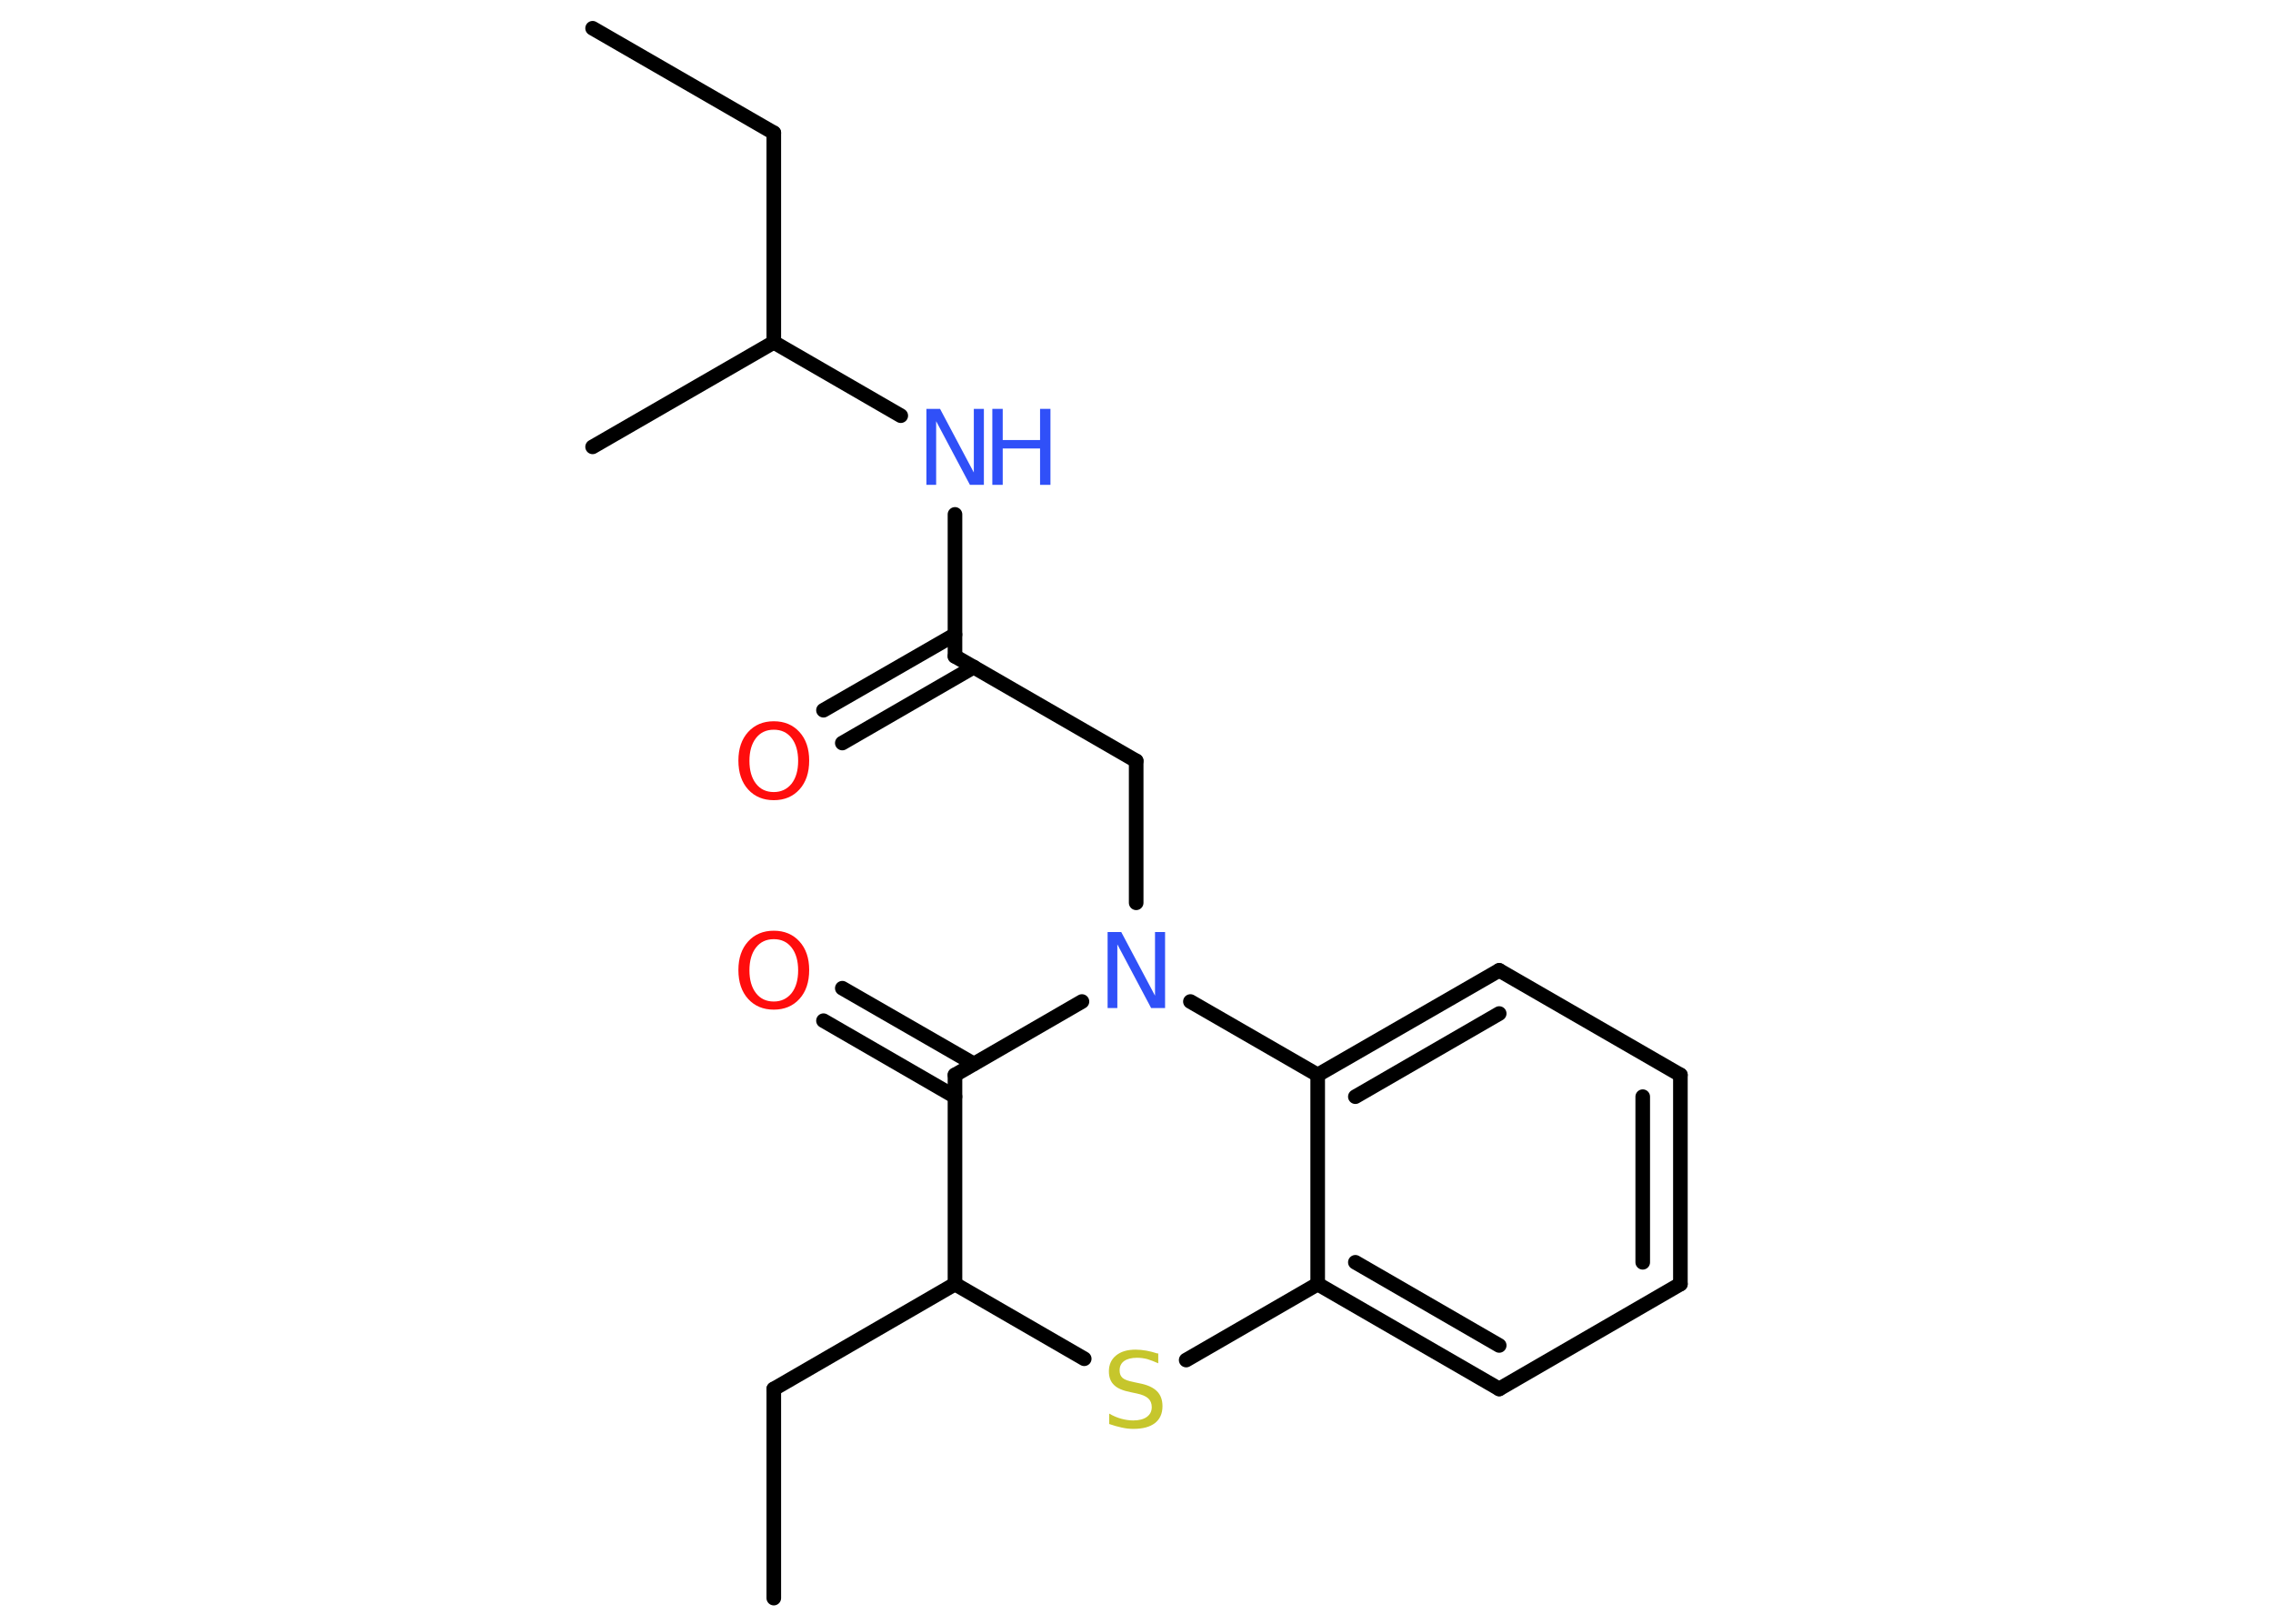 <?xml version='1.0' encoding='UTF-8'?>
<!DOCTYPE svg PUBLIC "-//W3C//DTD SVG 1.1//EN" "http://www.w3.org/Graphics/SVG/1.1/DTD/svg11.dtd">
<svg version='1.2' xmlns='http://www.w3.org/2000/svg' xmlns:xlink='http://www.w3.org/1999/xlink' width='70.0mm' height='50.0mm' viewBox='0 0 70.0 50.0'>
  <desc>Generated by the Chemistry Development Kit (http://github.com/cdk)</desc>
  <g stroke-linecap='round' stroke-linejoin='round' stroke='#000000' stroke-width='.45' fill='#3050F8'>
    <rect x='.0' y='.0' width='70.0' height='50.0' fill='#FFFFFF' stroke='none'/>
    <g id='mol1' class='mol'>
      <line id='mol1bnd1' class='bond' x1='18.25' y1='.87' x2='23.83' y2='4.09'/>
      <line id='mol1bnd2' class='bond' x1='23.83' y1='4.09' x2='23.83' y2='10.54'/>
      <line id='mol1bnd3' class='bond' x1='23.83' y1='10.54' x2='18.25' y2='13.76'/>
      <line id='mol1bnd4' class='bond' x1='23.83' y1='10.54' x2='27.74' y2='12.8'/>
      <line id='mol1bnd5' class='bond' x1='29.41' y1='15.84' x2='29.41' y2='20.21'/>
      <g id='mol1bnd6' class='bond'>
        <line x1='29.99' y1='20.54' x2='25.94' y2='22.88'/>
        <line x1='29.41' y1='19.54' x2='25.36' y2='21.87'/>
      </g>
      <line id='mol1bnd7' class='bond' x1='29.41' y1='20.21' x2='34.99' y2='23.43'/>
      <line id='mol1bnd8' class='bond' x1='34.99' y1='23.43' x2='34.99' y2='27.8'/>
      <line id='mol1bnd9' class='bond' x1='33.32' y1='30.84' x2='29.41' y2='33.1'/>
      <g id='mol1bnd10' class='bond'>
        <line x1='29.41' y1='33.77' x2='25.36' y2='31.43'/>
        <line x1='29.99' y1='32.76' x2='25.94' y2='30.43'/>
      </g>
      <line id='mol1bnd11' class='bond' x1='29.41' y1='33.1' x2='29.41' y2='39.54'/>
      <line id='mol1bnd12' class='bond' x1='29.41' y1='39.54' x2='23.83' y2='42.77'/>
      <line id='mol1bnd13' class='bond' x1='23.83' y1='42.77' x2='23.83' y2='49.21'/>
      <line id='mol1bnd14' class='bond' x1='29.41' y1='39.54' x2='33.39' y2='41.84'/>
      <line id='mol1bnd15' class='bond' x1='36.53' y1='41.88' x2='40.58' y2='39.54'/>
      <g id='mol1bnd16' class='bond'>
        <line x1='40.58' y1='39.54' x2='46.17' y2='42.77'/>
        <line x1='41.74' y1='38.87' x2='46.17' y2='41.43'/>
      </g>
      <line id='mol1bnd17' class='bond' x1='46.17' y1='42.77' x2='51.75' y2='39.54'/>
      <g id='mol1bnd18' class='bond'>
        <line x1='51.75' y1='39.54' x2='51.75' y2='33.1'/>
        <line x1='50.59' y1='38.87' x2='50.59' y2='33.77'/>
      </g>
      <line id='mol1bnd19' class='bond' x1='51.75' y1='33.1' x2='46.17' y2='29.88'/>
      <g id='mol1bnd20' class='bond'>
        <line x1='46.17' y1='29.88' x2='40.58' y2='33.1'/>
        <line x1='46.17' y1='31.21' x2='41.74' y2='33.77'/>
      </g>
      <line id='mol1bnd21' class='bond' x1='40.58' y1='39.54' x2='40.58' y2='33.1'/>
      <line id='mol1bnd22' class='bond' x1='36.66' y1='30.84' x2='40.58' y2='33.1'/>
      <g id='mol1atm5' class='atom'>
        <path d='M28.53 12.59h.42l1.04 1.96v-1.96h.31v2.34h-.43l-1.04 -1.96v1.96h-.3v-2.34z' stroke='none'/>
        <path d='M30.56 12.59h.32v.96h1.15v-.96h.32v2.34h-.32v-1.12h-1.15v1.12h-.32v-2.34z' stroke='none'/>
      </g>
      <path id='mol1atm7' class='atom' d='M23.83 22.47q-.35 .0 -.55 .26q-.2 .26 -.2 .7q.0 .44 .2 .7q.2 .26 .55 .26q.34 .0 .55 -.26q.2 -.26 .2 -.7q.0 -.44 -.2 -.7q-.2 -.26 -.55 -.26zM23.83 22.21q.49 .0 .79 .33q.3 .33 .3 .88q.0 .56 -.3 .89q-.3 .33 -.79 .33q-.49 .0 -.79 -.33q-.3 -.33 -.3 -.89q.0 -.55 .3 -.88q.3 -.33 .79 -.33z' stroke='none' fill='#FF0D0D'/>
      <path id='mol1atm9' class='atom' d='M34.11 28.7h.42l1.04 1.96v-1.96h.31v2.34h-.43l-1.04 -1.96v1.96h-.3v-2.34z' stroke='none'/>
      <path id='mol1atm11' class='atom' d='M23.83 28.92q-.35 .0 -.55 .26q-.2 .26 -.2 .7q.0 .44 .2 .7q.2 .26 .55 .26q.34 .0 .55 -.26q.2 -.26 .2 -.7q.0 -.44 -.2 -.7q-.2 -.26 -.55 -.26zM23.83 28.66q.49 .0 .79 .33q.3 .33 .3 .88q.0 .56 -.3 .89q-.3 .33 -.79 .33q-.49 .0 -.79 -.33q-.3 -.33 -.3 -.89q.0 -.55 .3 -.88q.3 -.33 .79 -.33z' stroke='none' fill='#FF0D0D'/>
      <path id='mol1atm15' class='atom' d='M35.67 41.67v.31q-.18 -.08 -.34 -.13q-.16 -.04 -.31 -.04q-.26 .0 -.4 .1q-.14 .1 -.14 .29q.0 .15 .09 .23q.09 .08 .35 .13l.19 .04q.35 .07 .52 .24q.17 .17 .17 .46q.0 .34 -.23 .52q-.23 .18 -.67 .18q-.17 .0 -.35 -.04q-.19 -.04 -.39 -.11v-.32q.19 .11 .38 .16q.19 .05 .36 .05q.27 .0 .42 -.11q.15 -.11 .15 -.3q.0 -.17 -.11 -.27q-.11 -.1 -.35 -.15l-.19 -.04q-.36 -.07 -.51 -.22q-.16 -.15 -.16 -.42q.0 -.31 .22 -.49q.22 -.18 .6 -.18q.16 .0 .33 .03q.17 .03 .35 .09z' stroke='none' fill='#C6C62C'/>
    </g>
  </g>
</svg>
